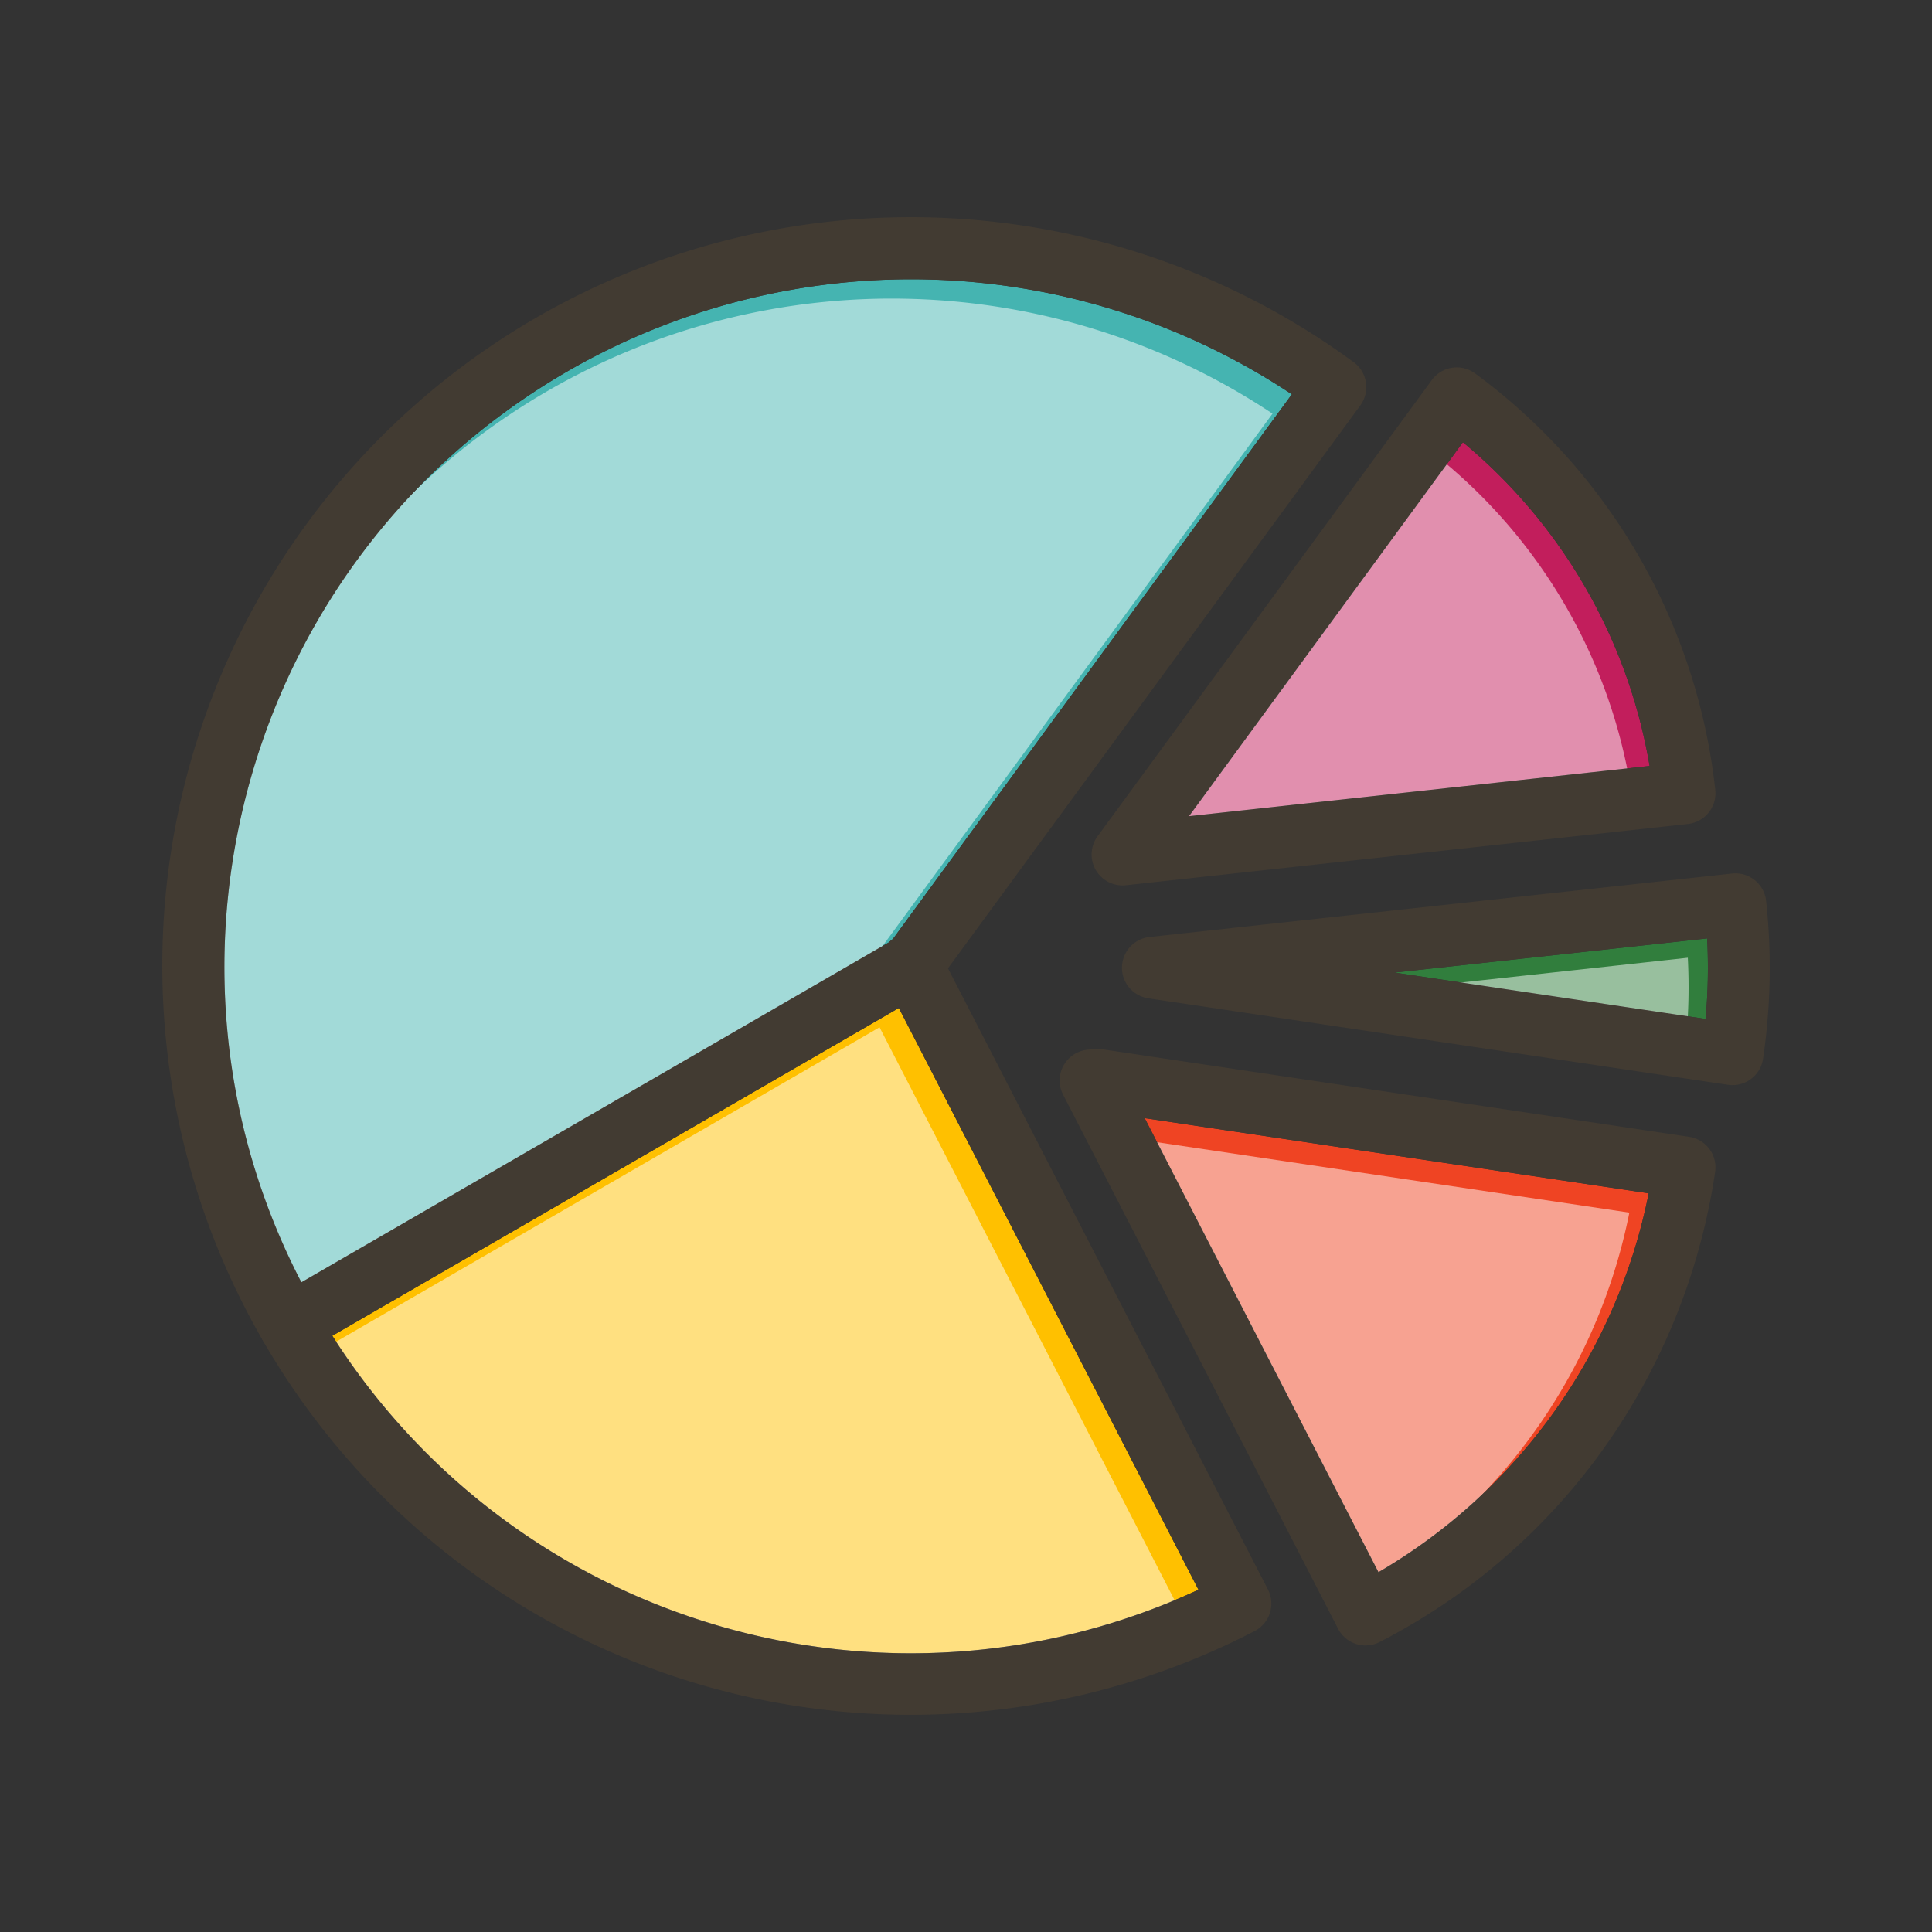 <svg id="Layer_1" viewBox="0 0 1000 1000" xmlns="http://www.w3.org/2000/svg" data-name="Layer 1" width="300" height="300" version="1.1" xmlns:xlink="http://www.w3.org/1999/xlink" xmlns:svgjs="http://svgjs.dev/svgjs"><rect x="0" y="0" width="1000" height="1000" fill="#333333" stroke="none"/><g width="100%" height="100%" transform="matrix(1,0,0,1,0,0)"><path d="m853.83 396.46-238.4 26 141.77-193.55a277.83 277.83 0 0 1 96.63 167.55z" fill="#c21e5c" fill-opacity="1" data-original-color="#c21e5cff" stroke="none" stroke-opacity="1"/><path d="m882.79 527.4-161-24 161.81-17.67a289.94 289.94 0 0 1 -.81 41.67z" fill="#317e3d" fill-opacity="1" data-original-color="#317e3dff" stroke="none" stroke-opacity="1"/><path d="m668.65 204.1-206.47 281.9a16.1 16.1 0 0 0 -2 1.7l-304.18 175.99c-87-167.54-27.3-376.2 137.8-471.53a355.8 355.8 0 0 1 374.85 11.94z" fill="#45b4b1" fill-opacity="1" data-original-color="#ffc50dff" stroke="none" stroke-opacity="1"/><path d="m853.35 617.65a293.58 293.58 0 0 1 -139.86 196.1l-121-235z" fill="#ef4423" fill-opacity="1" data-original-color="#ef4423ff" stroke="none" stroke-opacity="1"/><path d="m620.33 822.84c-161.33 74.68-352.7 18.58-448.33-131.44l293.25-169.68z" fill="#ffc000" fill-opacity="1" data-original-color="#44b3e6ff" stroke="none" stroke-opacity="1"/><g fill="#fff" opacity=".5"><path d="m843.83 406.46-238.4 26 141.77-193.55a277.83 277.83 0 0 1 96.63 167.55z" fill="#ffffff" fill-opacity="1" data-original-color="#ffffffff" stroke="none" stroke-opacity="1"/><path d="m872.79 537.4-161-24 161.81-17.67a289.94 289.94 0 0 1 -.81 41.67z" fill="#ffffff" fill-opacity="1" data-original-color="#ffffffff" stroke="none" stroke-opacity="1"/><path d="m658.65 214.1-206.47 281.9a16.1 16.1 0 0 0 -2 1.7l-304.18 175.99c-87-167.54-27.3-376.2 137.8-471.53a355.8 355.8 0 0 1 374.85 11.94z" fill="#ffffff" fill-opacity="1" data-original-color="#ffffffff" stroke="none" stroke-opacity="1"/><path d="m843.35 627.65a293.58 293.58 0 0 1 -139.86 196.1l-121-235z" fill="#ffffff" fill-opacity="1" data-original-color="#ffffffff" stroke="none" stroke-opacity="1"/><path d="m610.33 832.84c-161.33 74.68-352.7 18.58-448.33-131.44l293.25-169.68z" fill="#ffffff" fill-opacity="1" data-original-color="#ffffffff" stroke="none" stroke-opacity="1"/></g><g fill="#423b32"><path d="m887.82 408.87a309.34 309.34 0 0 0 -124.35-215.61 16 16 0 0 0 -22.36 3.46l-173 236.12a16 16 0 0 0 12.9 25.45 16.9 16.9 0 0 0 1.74-.09l290.85-31.71a16 16 0 0 0 14.22-17.62zm-272.39 13.58 141.77-193.54a277.83 277.83 0 0 1 96.63 167.55z" fill="#423b32" fill-opacity="1" data-original-color="#423b32ff" stroke="none" stroke-opacity="1"/><path d="m914.14 466.32a16 16 0 0 0 -17.64-14.18l-301.5 32.86a16 16 0 0 0 -.63 31.73l300 44.75a15.73 15.73 0 0 0 2.36.18 16 16 0 0 0 15.82-13.66 323.23 323.23 0 0 0 1.59-81.68zm-31.35 61.08-161-24 161.81-17.67a289.94 289.94 0 0 1 -.81 41.67z" fill="#423b32" fill-opacity="1" data-original-color="#423b32ff" stroke="none" stroke-opacity="1"/><path d="m707 197.91a16 16 0 0 0 -6.36-10.46 387.46 387.46 0 0 0 -564.64 506.29 387.1 387.1 0 0 0 513.4 150.49 16 16 0 0 0 6.87-21.54l-165.59-321.48 213.45-291.4a16 16 0 0 0 2.87-11.9zm-244.82 288.09a16.1 16.1 0 0 0 -2 1.7 16.52 16.52 0 0 0 -1.66 2 18.15 18.15 0 0 0 -.76 18.54 15.75 15.75 0 0 0 1.8 2.52l5.68 11 155.09 301.08c-161.33 74.68-352.7 18.58-448.33-131.44q-4.29-6.71-8.3-13.66t-7.7-14c-87-167.59-27.3-376.25 137.8-471.58a355.8 355.8 0 0 1 374.85 11.94z" fill="#423b32" fill-opacity="1" data-original-color="#423b32ff" stroke="none" stroke-opacity="1"/><path d="m874.28 588.42-304-45.36a16.08 16.08 0 0 0 -4.1-.08l-3.44.38a16 16 0 0 0 -12.49 23.23l142.32 276.41a16 16 0 0 0 9.37 7.92 15.81 15.81 0 0 0 4.86.76 16.08 16.08 0 0 0 7.35-1.79c4.76-2.46 9.15-4.86 13.42-7.33a324 324 0 0 0 108.62-101.7 330.53 330.53 0 0 0 51.56-134.31 16 16 0 0 0 -13.47-18.13zm-160.79 225.33-121-235 260.89 38.92a293.58 293.58 0 0 1 -139.89 196.08z" fill="#423b32" fill-opacity="1" data-original-color="#423b32ff" stroke="none" stroke-opacity="1"/><path d="m480.42 512.94-15.17 8.78-293.25 169.68-14.15 8.19a16 16 0 0 1 -21.85-5.84 16 16 0 0 1 5.85-21.85l14.17-8.2 304.2-176 4.2-2.43a16 16 0 0 1 16 27.7z" fill="#423b32" fill-opacity="1" data-original-color="#423b32ff" stroke="none" stroke-opacity="1"/></g></g></svg>